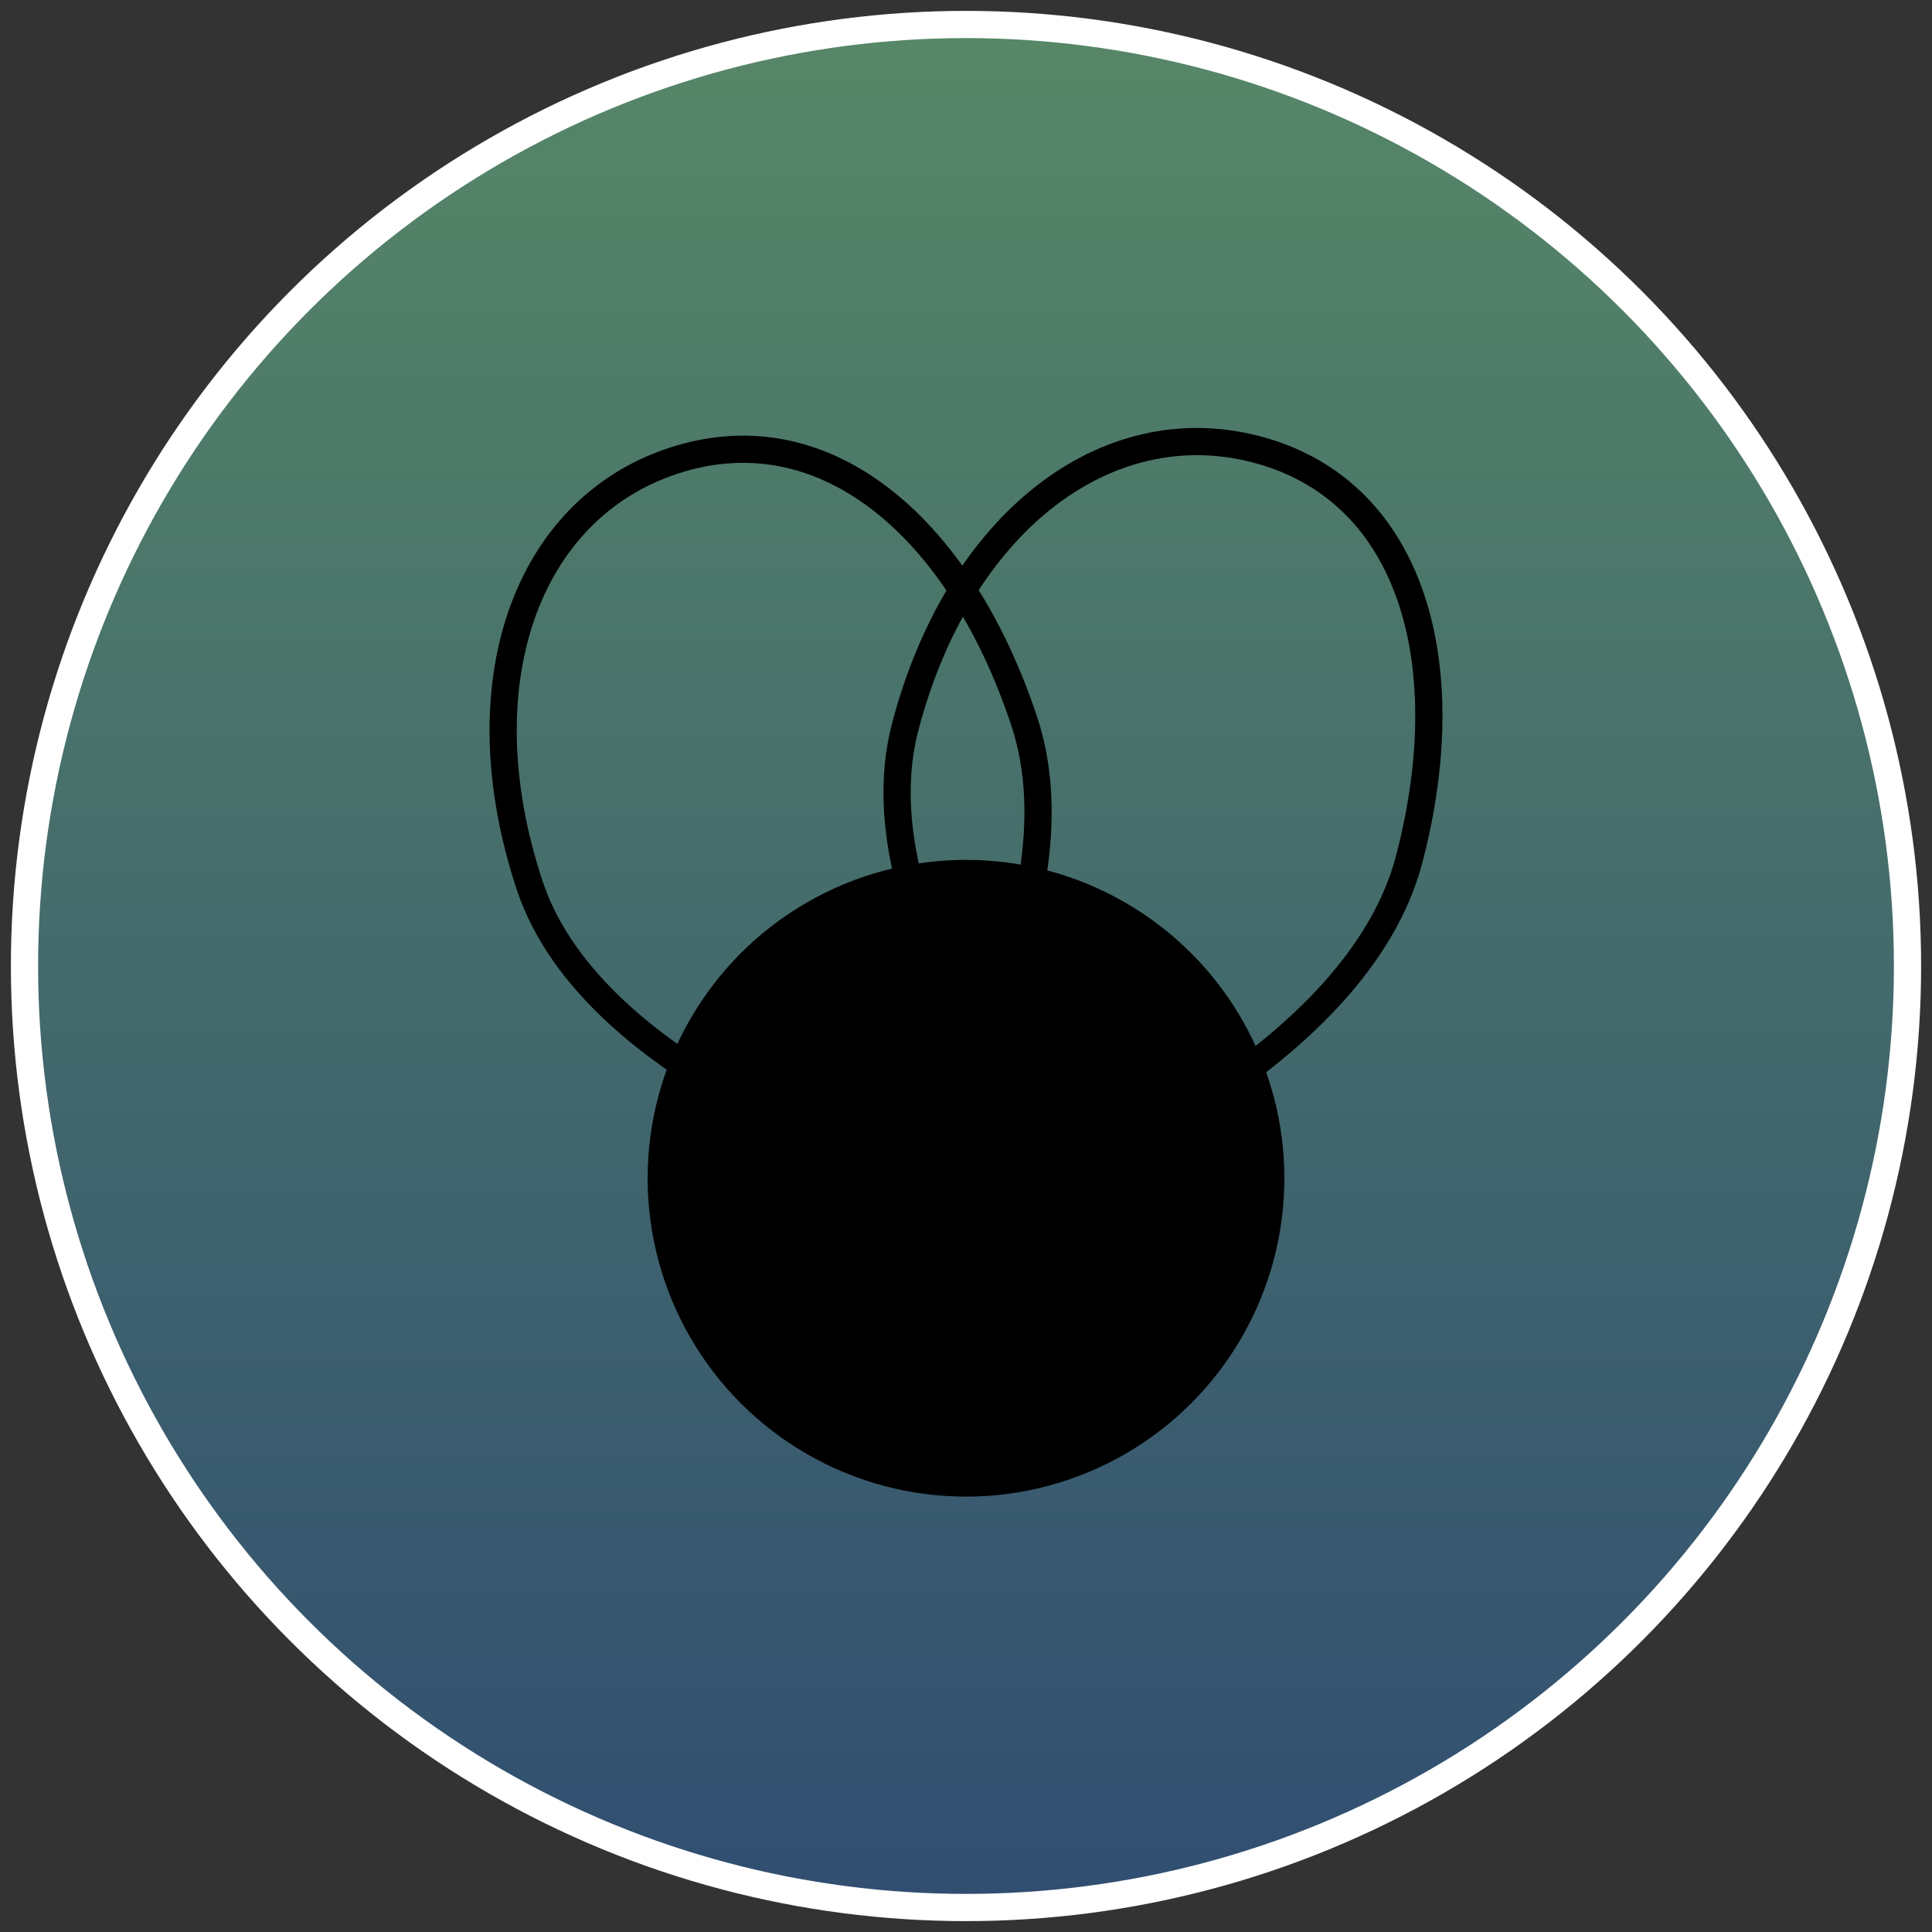 <svg width="71" height="71" viewBox="0 0 71 71" fill="none" xmlns="http://www.w3.org/2000/svg">
<rect x="0" y="0" width="71" height="71" fill="#333333" stroke="none"/>
<circle cx="35.5" cy="35.5" r="34.6" fill="url(#paint0_linear_57_443)" stroke="white"/>
<circle cx="35.5" cy="43.3" r="11.2" fill="black" stroke="black"/>
<path d="M37.643 26.516C38.824 30.084 37.748 34.251 36.309 37.601C35.595 39.264 34.804 40.697 34.191 41.715C33.885 42.224 33.624 42.628 33.44 42.904C33.409 42.95 33.381 42.992 33.355 43.031C33.304 43.015 33.248 42.997 33.188 42.977C32.858 42.871 32.384 42.71 31.806 42.494C30.648 42.061 29.082 41.407 27.441 40.523C24.13 38.741 20.64 36.088 19.463 32.532C17.025 25.166 19.313 18.73 24.73 16.938C27.456 16.036 30.053 16.592 32.286 18.279C34.535 19.978 36.425 22.833 37.643 26.516Z" stroke="black"/>
<path d="M51.789 31.571C50.84 35.207 47.67 38.12 44.641 40.149C43.138 41.156 41.695 41.928 40.627 42.45C40.093 42.71 39.654 42.907 39.35 43.038C39.299 43.06 39.252 43.08 39.209 43.099C39.176 43.058 39.139 43.012 39.098 42.963C38.88 42.695 38.569 42.302 38.202 41.806C37.466 40.813 36.507 39.412 35.61 37.778C33.801 34.482 32.314 30.358 33.261 26.733C35.221 19.226 40.64 15.069 46.161 16.511C48.94 17.236 50.816 19.115 51.773 21.746C52.736 24.394 52.769 27.818 51.789 31.571Z" stroke="black"/>
<defs>
<linearGradient id="paint0_linear_57_443" x1="35" y1="71" x2="35" y2="5.80038e-05" gradientUnits="userSpaceOnUse">
<stop stop-color="#304D71"/>
<stop offset="1" stop-color="#578867"/>
</linearGradient>
</defs>
</svg>
